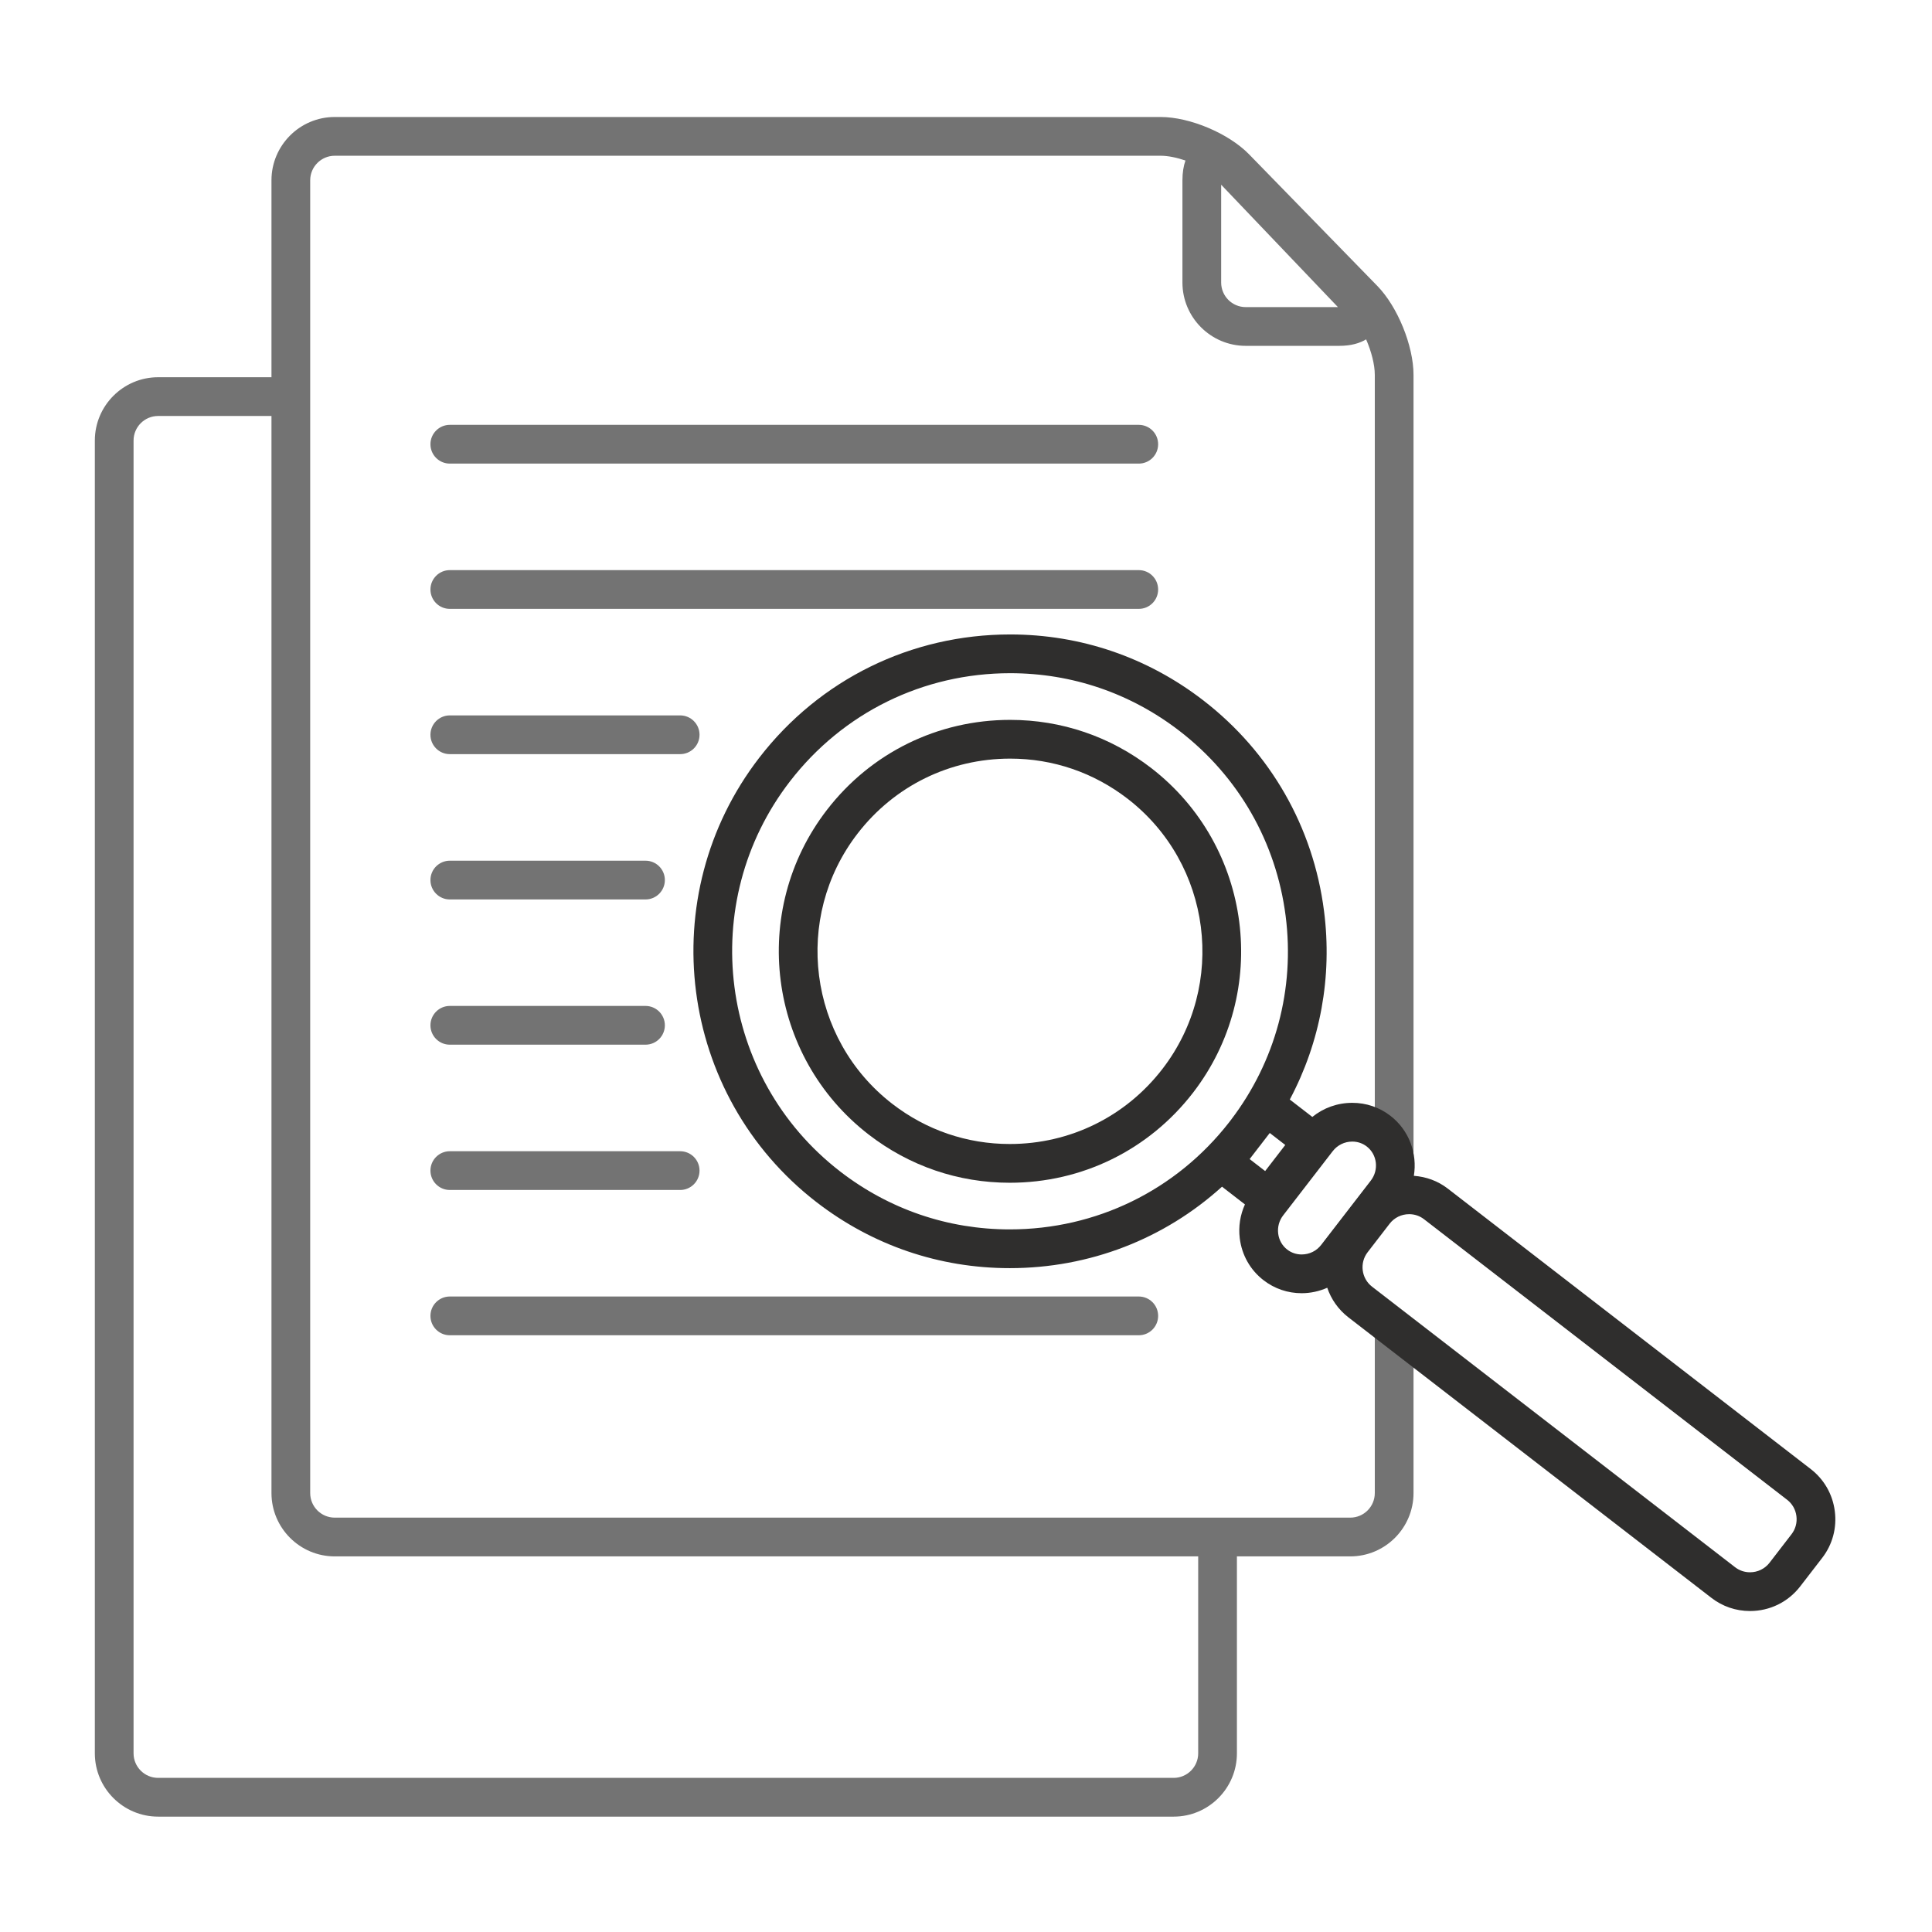 <?xml version="1.0" encoding="UTF-8"?>
<svg xmlns="http://www.w3.org/2000/svg" xmlns:xlink="http://www.w3.org/1999/xlink" width="810pt" height="810pt" viewBox="0 0 810 810" version="1.2">
<defs>
<clipPath id="clip1">
  <path d="M 39 49 L 593 49 L 593 761.43 L 39 761.43 Z M 39 49 "/>
</clipPath>
</defs>
<g id="surface1">
<g clip-path="url(#clip1)" clip-rule="nonzero">
<path style=" stroke:none;fill-rule:nonzero;fill:rgb(45.099%,45.099%,45.099%);fill-opacity:1;" d="M 522.262 128.754 C 516.59 128.754 511.977 124.133 511.977 118.445 L 511.977 77.441 L 560.93 128.754 Z M 140.336 652.523 L 502.348 652.523 L 502.348 735.094 C 502.348 740.766 497.73 745.383 492.062 745.383 L 66.293 745.383 C 60.613 745.383 55.996 740.766 55.996 735.094 L 55.996 184.707 C 55.996 179.023 60.613 174.402 66.293 174.402 L 113.816 174.402 L 113.816 625.973 C 113.816 640.605 125.715 652.523 140.336 652.523 Z M 584.508 490.898 C 589 490.898 592.625 487.258 592.625 482.777 L 592.625 157.168 C 592.625 144.996 585.969 128.613 577.469 119.895 L 523.668 64.688 C 515.121 55.918 498.836 49.051 486.598 49.051 L 140.336 49.051 C 125.715 49.051 113.816 60.957 113.816 75.59 L 113.816 158.156 L 66.293 158.156 C 51.672 158.156 39.762 170.074 39.762 184.707 L 39.762 735.094 C 39.762 749.727 51.672 761.629 66.293 761.629 L 492.062 761.629 C 506.688 761.629 518.582 749.727 518.582 735.094 L 518.582 652.523 L 566.105 652.523 C 580.73 652.523 592.625 640.605 592.625 625.973 L 592.625 560.496 C 592.625 556.02 589 552.375 584.508 552.375 C 580.031 552.375 576.391 556.02 576.391 560.496 L 576.391 625.973 C 576.391 631.656 571.773 636.277 566.105 636.277 L 140.336 636.277 C 134.668 636.277 130.051 631.656 130.051 625.973 L 130.051 75.59 C 130.051 69.914 134.668 65.297 140.336 65.297 L 486.598 65.297 C 489.68 65.297 493.344 66.059 497.008 67.301 C 496.211 69.574 495.742 72.312 495.742 75.59 L 495.742 118.445 C 495.742 133.078 507.637 144.996 522.262 144.996 L 561.504 144.996 C 566.613 144.996 570.176 143.828 572.754 142.281 C 574.945 147.344 576.391 152.84 576.391 157.168 L 576.391 482.777 C 576.391 487.258 580.031 490.898 584.508 490.898 "/>
</g>
<path style=" stroke:none;fill-rule:nonzero;fill:rgb(18.43%,18.039%,17.65%);fill-opacity:1;" d="M 487.32 448.207 C 471.91 468.168 448.598 479.629 423.359 479.629 C 405.387 479.629 388.355 473.805 374.086 462.789 C 338.863 435.551 332.332 384.723 359.551 349.465 C 374.949 329.504 398.258 318.055 423.512 318.055 C 441.484 318.055 458.516 323.883 472.785 334.898 C 508.004 362.121 514.523 412.949 487.32 448.207 Z M 482.703 322.039 C 465.566 308.805 445.098 301.812 423.512 301.812 C 393.199 301.812 365.195 315.566 346.703 339.543 C 314.02 381.879 321.855 442.938 364.168 475.645 C 381.301 488.879 401.758 495.875 423.359 495.875 C 453.672 495.875 481.664 482.117 500.168 458.141 C 532.852 415.793 525.012 354.746 482.703 322.039 "/>
<path style=" stroke:none;fill-rule:nonzero;fill:rgb(18.43%,18.039%,17.65%);fill-opacity:1;" d="M 751.113 643.219 L 741.879 655.199 C 739.914 657.727 736.934 659.184 733.699 659.184 C 731.402 659.184 729.234 658.449 727.434 657.055 L 575.238 539.441 C 570.75 535.977 569.922 529.492 573.387 525 L 582.621 513.031 C 584.574 510.508 587.555 509.047 590.801 509.047 C 593.094 509.047 595.25 509.785 597.051 511.18 L 749.262 628.789 C 751.418 630.453 752.801 632.875 753.156 635.617 C 753.512 638.359 752.773 641.062 751.113 643.219 Z M 545.723 525.938 C 543.492 525.938 541.398 525.23 539.66 523.883 C 537.559 522.258 536.211 519.871 535.883 517.168 C 535.551 514.441 536.289 511.738 537.961 509.566 L 558.738 482.648 C 560.715 480.086 563.711 478.613 566.957 478.613 C 569.176 478.613 571.281 479.324 573.02 480.668 C 577.418 484.07 578.18 490.492 574.707 494.984 L 553.93 521.902 C 551.965 524.469 548.973 525.938 545.723 525.938 Z M 352.219 491.129 C 301.359 451.82 291.938 378.453 331.203 327.574 C 353.438 298.766 387.074 282.242 423.512 282.242 C 449.461 282.242 474.055 290.641 494.648 306.559 C 519.281 325.594 535.031 353.082 539.004 383.973 C 542.934 414.637 534.793 444.996 516.07 469.539 L 515.285 470.566 C 493.051 499.086 459.582 515.43 423.348 515.43 C 397.398 515.43 372.805 507.027 352.219 491.129 Z M 532.355 475.008 L 538.852 480.035 L 530.418 490.977 L 523.922 485.949 L 528.082 480.543 C 528.223 480.363 528.375 480.211 528.5 480.035 C 528.664 479.832 528.805 479.617 528.957 479.414 Z M 769.25 633.551 C 768.348 626.504 764.773 620.25 759.18 615.922 L 606.984 498.324 C 602.836 495.113 597.941 493.348 592.766 492.969 C 594.289 483.691 590.84 473.906 582.938 467.801 C 578.332 464.246 572.801 462.367 566.957 462.367 C 560.742 462.367 554.895 464.477 550.203 468.281 L 540.754 460.984 C 553.562 436.898 558.648 409.523 555.098 381.906 C 550.582 346.711 532.637 315.391 504.566 293.699 C 481.117 275.578 453.074 265.996 423.512 265.996 C 382.012 265.996 343.684 284.816 318.355 317.637 C 273.609 375.609 284.352 459.207 342.301 503.984 C 365.754 522.105 393.781 531.676 423.348 531.676 C 456.777 531.676 488.156 519.441 512.332 497.523 L 521.945 504.961 C 519.953 509.363 519.168 514.238 519.773 519.148 C 520.637 526.191 524.176 532.438 529.742 536.738 C 534.348 540.293 539.879 542.184 545.723 542.184 C 549.504 542.184 553.133 541.359 556.453 539.898 C 558.078 544.66 561.059 549.012 565.32 552.301 L 717.516 669.91 C 722.184 673.516 727.777 675.43 733.699 675.43 C 742.008 675.43 749.668 671.672 754.727 665.125 L 763.961 653.156 C 768.285 647.559 770.164 640.594 769.25 633.551 "/>
<path style=" stroke:none;fill-rule:nonzero;fill:rgb(45.099%,45.099%,45.099%);fill-opacity:1;" d="M 477.438 194.367 L 188.582 194.367 C 184.105 194.367 180.465 190.738 180.465 186.242 C 180.465 181.766 184.105 178.121 188.582 178.121 L 477.438 178.121 C 481.93 178.121 485.555 181.766 485.555 186.242 C 485.555 190.738 481.93 194.367 477.438 194.367 "/>
<path style=" stroke:none;fill-rule:nonzero;fill:rgb(45.099%,45.099%,45.099%);fill-opacity:1;" d="M 477.438 255.273 L 188.582 255.273 C 184.105 255.273 180.465 251.641 180.465 247.148 C 180.465 242.668 184.105 239.027 188.582 239.027 L 477.438 239.027 C 481.93 239.027 485.555 242.668 485.555 247.148 C 485.555 251.641 481.93 255.273 477.438 255.273 "/>
<path style=" stroke:none;fill-rule:nonzero;fill:rgb(45.099%,45.099%,45.099%);fill-opacity:1;" d="M 477.438 559.812 L 188.582 559.812 C 184.105 559.812 180.465 556.172 180.465 551.691 C 180.465 547.195 184.105 543.566 188.582 543.566 L 477.438 543.566 C 481.93 543.566 485.555 547.195 485.555 551.691 C 485.555 556.172 481.93 559.812 477.438 559.812 "/>
<path style=" stroke:none;fill-rule:nonzero;fill:rgb(45.099%,45.099%,45.099%);fill-opacity:1;" d="M 285.164 316.176 L 188.582 316.176 C 184.105 316.176 180.465 312.547 180.465 308.055 C 180.465 303.574 184.105 299.934 188.582 299.934 L 285.164 299.934 C 289.641 299.934 293.281 303.574 293.281 308.055 C 293.281 312.547 289.641 316.176 285.164 316.176 "/>
<path style=" stroke:none;fill-rule:nonzero;fill:rgb(45.099%,45.099%,45.099%);fill-opacity:1;" d="M 285.164 498.906 L 188.582 498.906 C 184.105 498.906 180.465 495.266 180.465 490.785 C 180.465 486.293 184.105 482.66 188.582 482.66 L 285.164 482.66 C 289.641 482.66 293.281 486.293 293.281 490.785 C 293.281 495.266 289.641 498.906 285.164 498.906 "/>
<path style=" stroke:none;fill-rule:nonzero;fill:rgb(45.099%,45.099%,45.099%);fill-opacity:1;" d="M 270.629 377.098 L 188.582 377.098 C 184.105 377.098 180.465 373.453 180.465 368.973 C 180.465 364.48 184.105 360.852 188.582 360.852 L 270.629 360.852 C 275.121 360.852 278.746 364.48 278.746 368.973 C 278.746 373.453 275.121 377.098 270.629 377.098 "/>
<path style=" stroke:none;fill-rule:nonzero;fill:rgb(45.099%,45.099%,45.099%);fill-opacity:1;" d="M 270.629 437.988 L 188.582 437.988 C 184.105 437.988 180.465 434.359 180.465 429.867 C 180.465 425.387 184.105 421.742 188.582 421.742 L 270.629 421.742 C 275.121 421.742 278.746 425.387 278.746 429.867 C 278.746 434.359 275.121 437.988 270.629 437.988 "/>
</g>
</svg>
